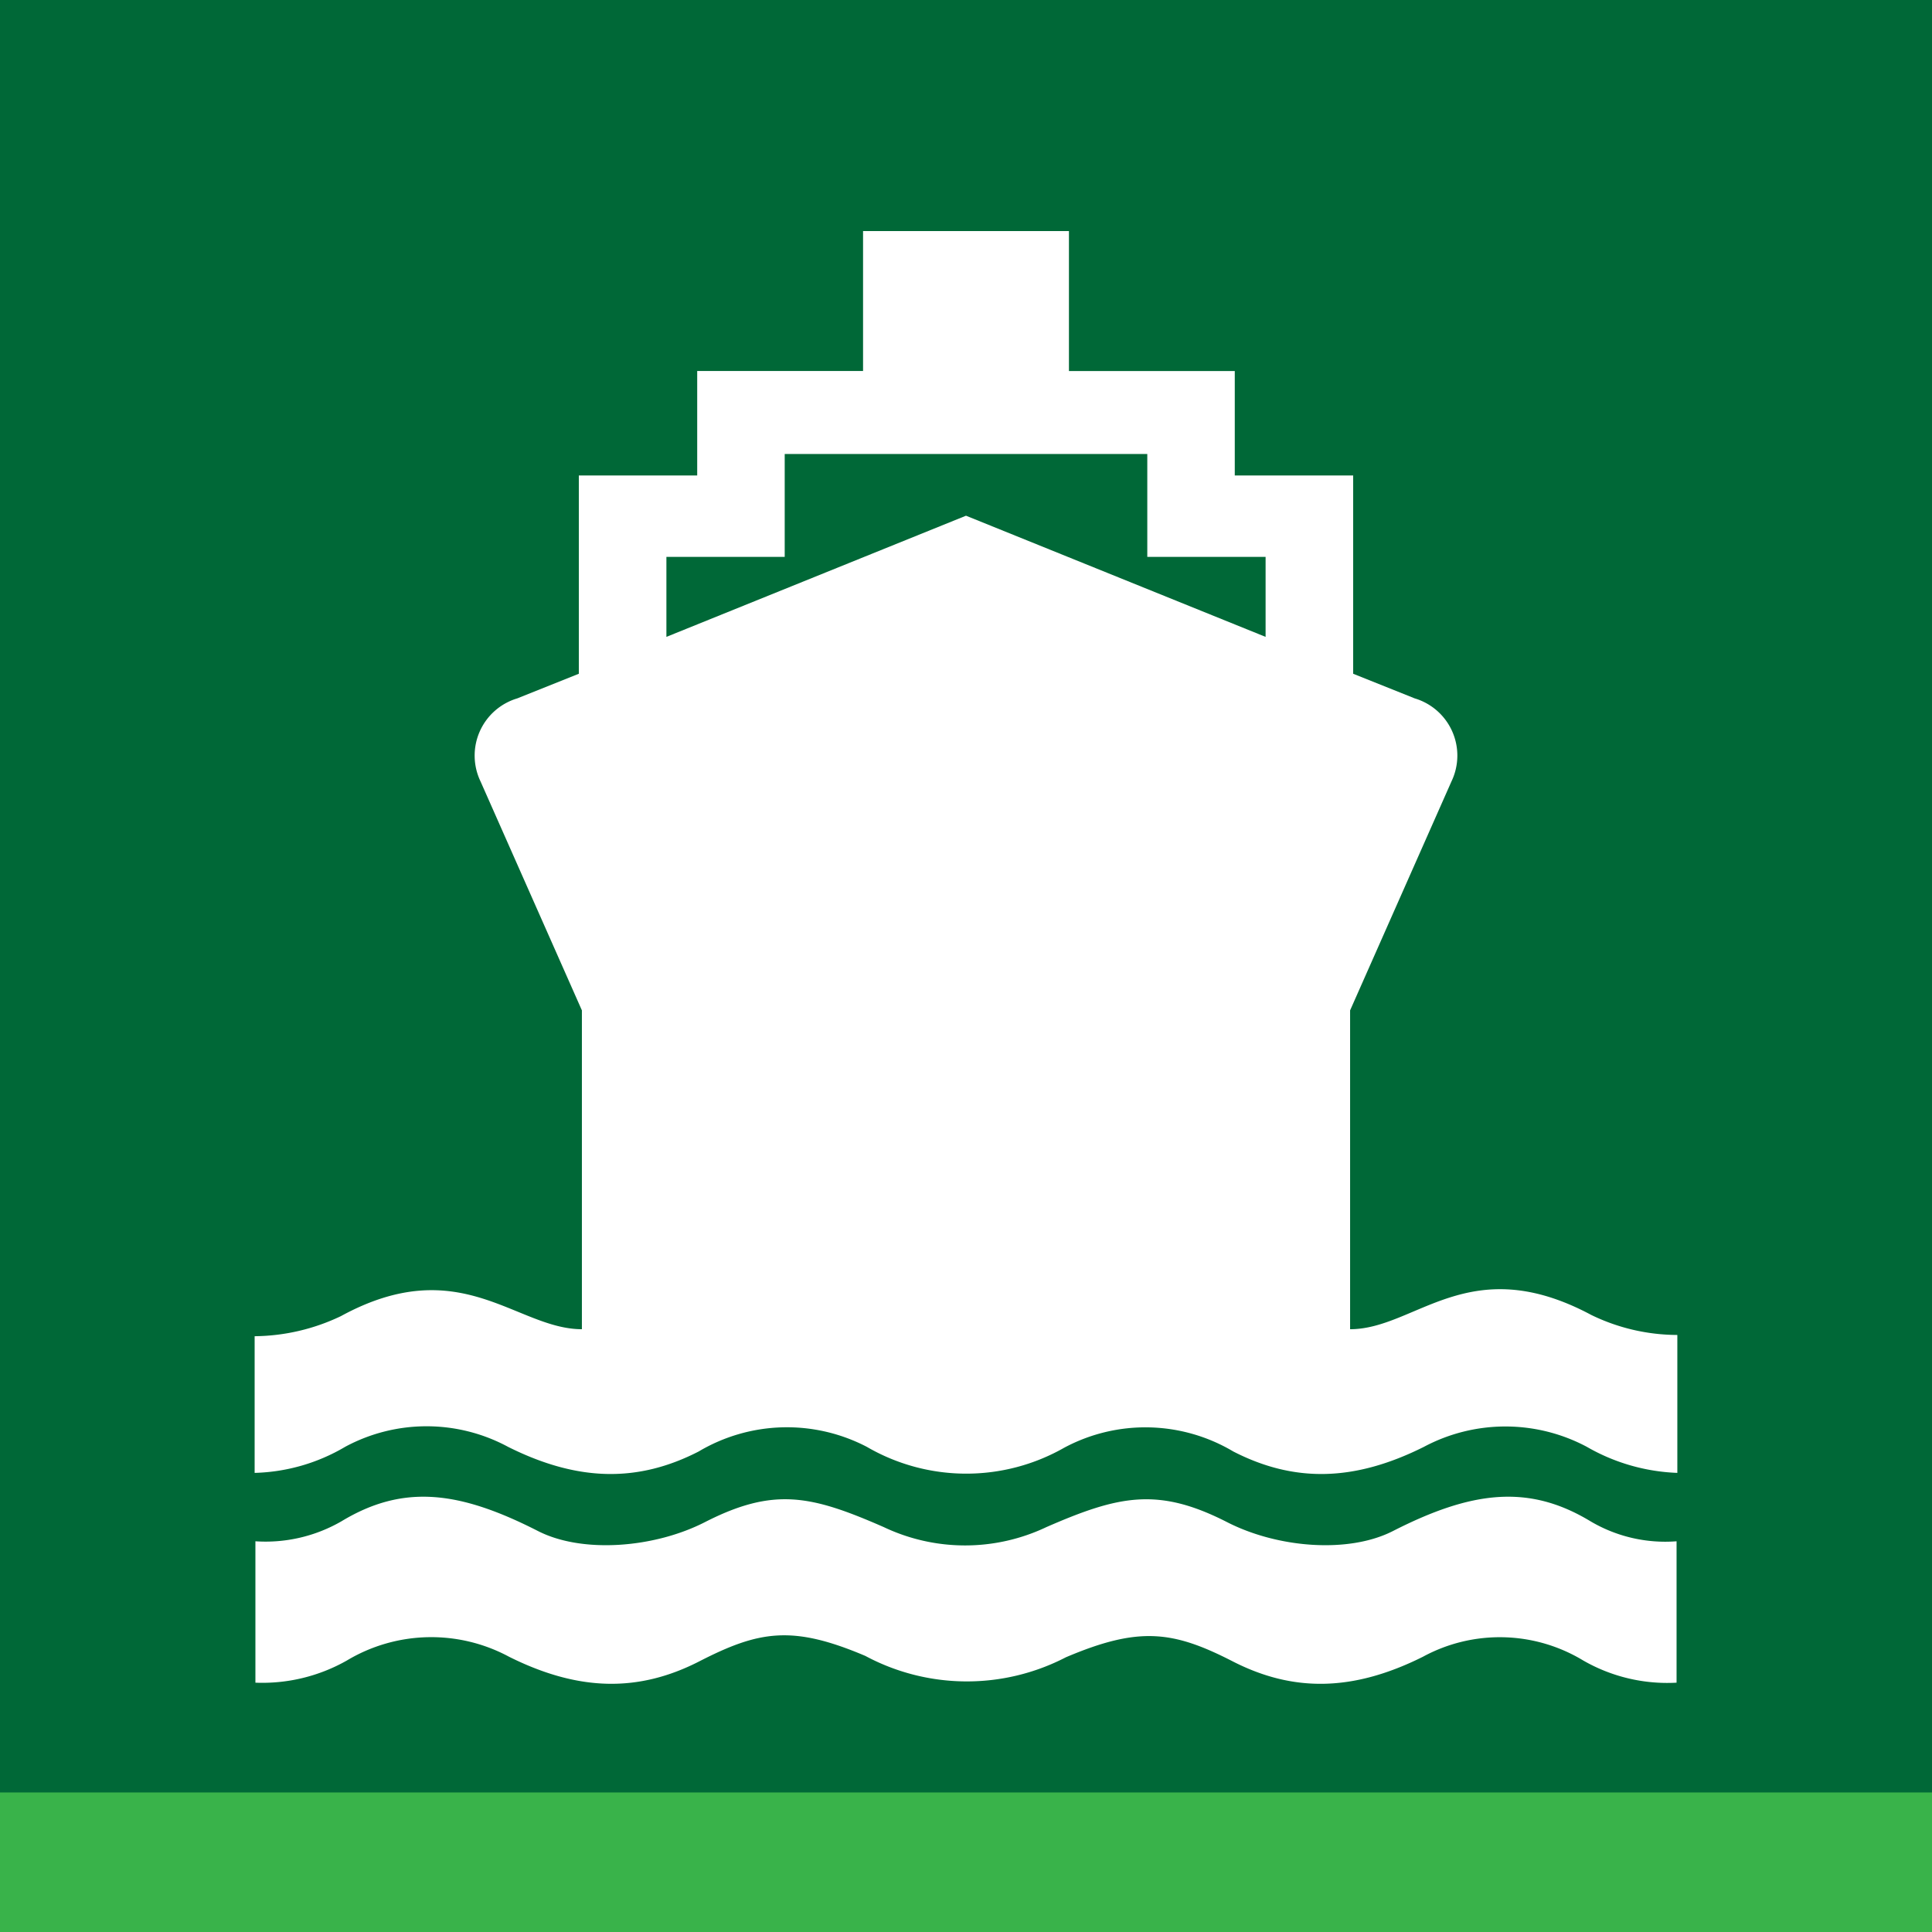 <svg xmlns="http://www.w3.org/2000/svg" viewBox="0 0 85 85"><defs><style>.b57c44c3-f341-4c73-8f91-e68c6ae78d4e{fill:#006837;}.b1812770-e728-4dc4-afb4-738cc035d5af{fill:#39b34a;}.b32e6ffe-a0a7-4ca5-a3b0-9dab14f32ab0{fill:#fff;}</style></defs><title>S</title><g id="a5435e4f-5b0e-4aa0-9686-41528f2322eb" data-name="Grafica"><rect class="b57c44c3-f341-4c73-8f91-e68c6ae78d4e" width="85" height="85"/><rect class="b1812770-e728-4dc4-afb4-738cc035d5af" y="78.861" width="85" height="6.139"/><path class="b32e6ffe-a0a7-4ca5-a3b0-9dab14f32ab0" d="M61.283,67.36c-1.966,1.002-5.085.739-7.292-.39-3.042-1.555-4.764-1.175-7.952.215a8.338,8.338,0,0,1-7.159,0c-3.186-1.394-4.829-1.77-7.871-.215-2.208,1.129-5.372,1.392-7.338.39-3.447-1.758-5.911-2.086-8.649-.429a6.678,6.678,0,0,1-3.785.879v6.221a7.536,7.536,0,0,0,4.028-.978,7.222,7.222,0,0,1,7.125-.166c3.11,1.555,5.746,1.555,8.382.203s4.097-1.596,7.3-.236a9.461,9.461,0,0,0,8.821.06c3.203-1.36,4.698-1.176,7.334.176s5.272,1.353,8.382-.203a7.084,7.084,0,0,1,7.043.166,7.419,7.419,0,0,0,4.11.978V67.81a6.461,6.461,0,0,1-3.786-.879C67.24,65.274,64.731,65.602,61.283,67.36Z"/><path class="b32e6ffe-a0a7-4ca5-a3b0-9dab14f32ab0" d="M70.012,57.854c-5.38-2.878-7.721.626-10.613.626V44.452L63.86,34.376a2.626,2.626,0,0,0-1.622-3.651l-2.704-1.082V20.92H54.325v-4.596H47.029V10.167H37.971v6.156H30.674V20.92H25.466v8.723l-2.704,1.082A2.626,2.626,0,0,0,21.14,34.376l4.461,10.076V58.48c-2.891-.001-5.35-3.449-10.611-.571h-.002a8.978,8.978,0,0,1-3.785.879v6.013a8.246,8.246,0,0,0,3.988-1.15,7.552,7.552,0,0,1,7.165.006c3.11,1.555,5.746,1.555,8.382.203a7.605,7.605,0,0,1,7.402-.203,8.706,8.706,0,0,0,8.682.036,7.567,7.567,0,0,1,7.439.167c2.636,1.352,5.273,1.352,8.382-.203a7.62,7.62,0,0,1,7.165-.006,8.603,8.603,0,0,0,3.988,1.15V58.733A8.713,8.713,0,0,1,70.012,57.854ZM55.681,28.02,42.5,22.689,29.319,28.02V24.501h5.205V19.973H50.476v4.528H55.681Z"/></g></svg>
